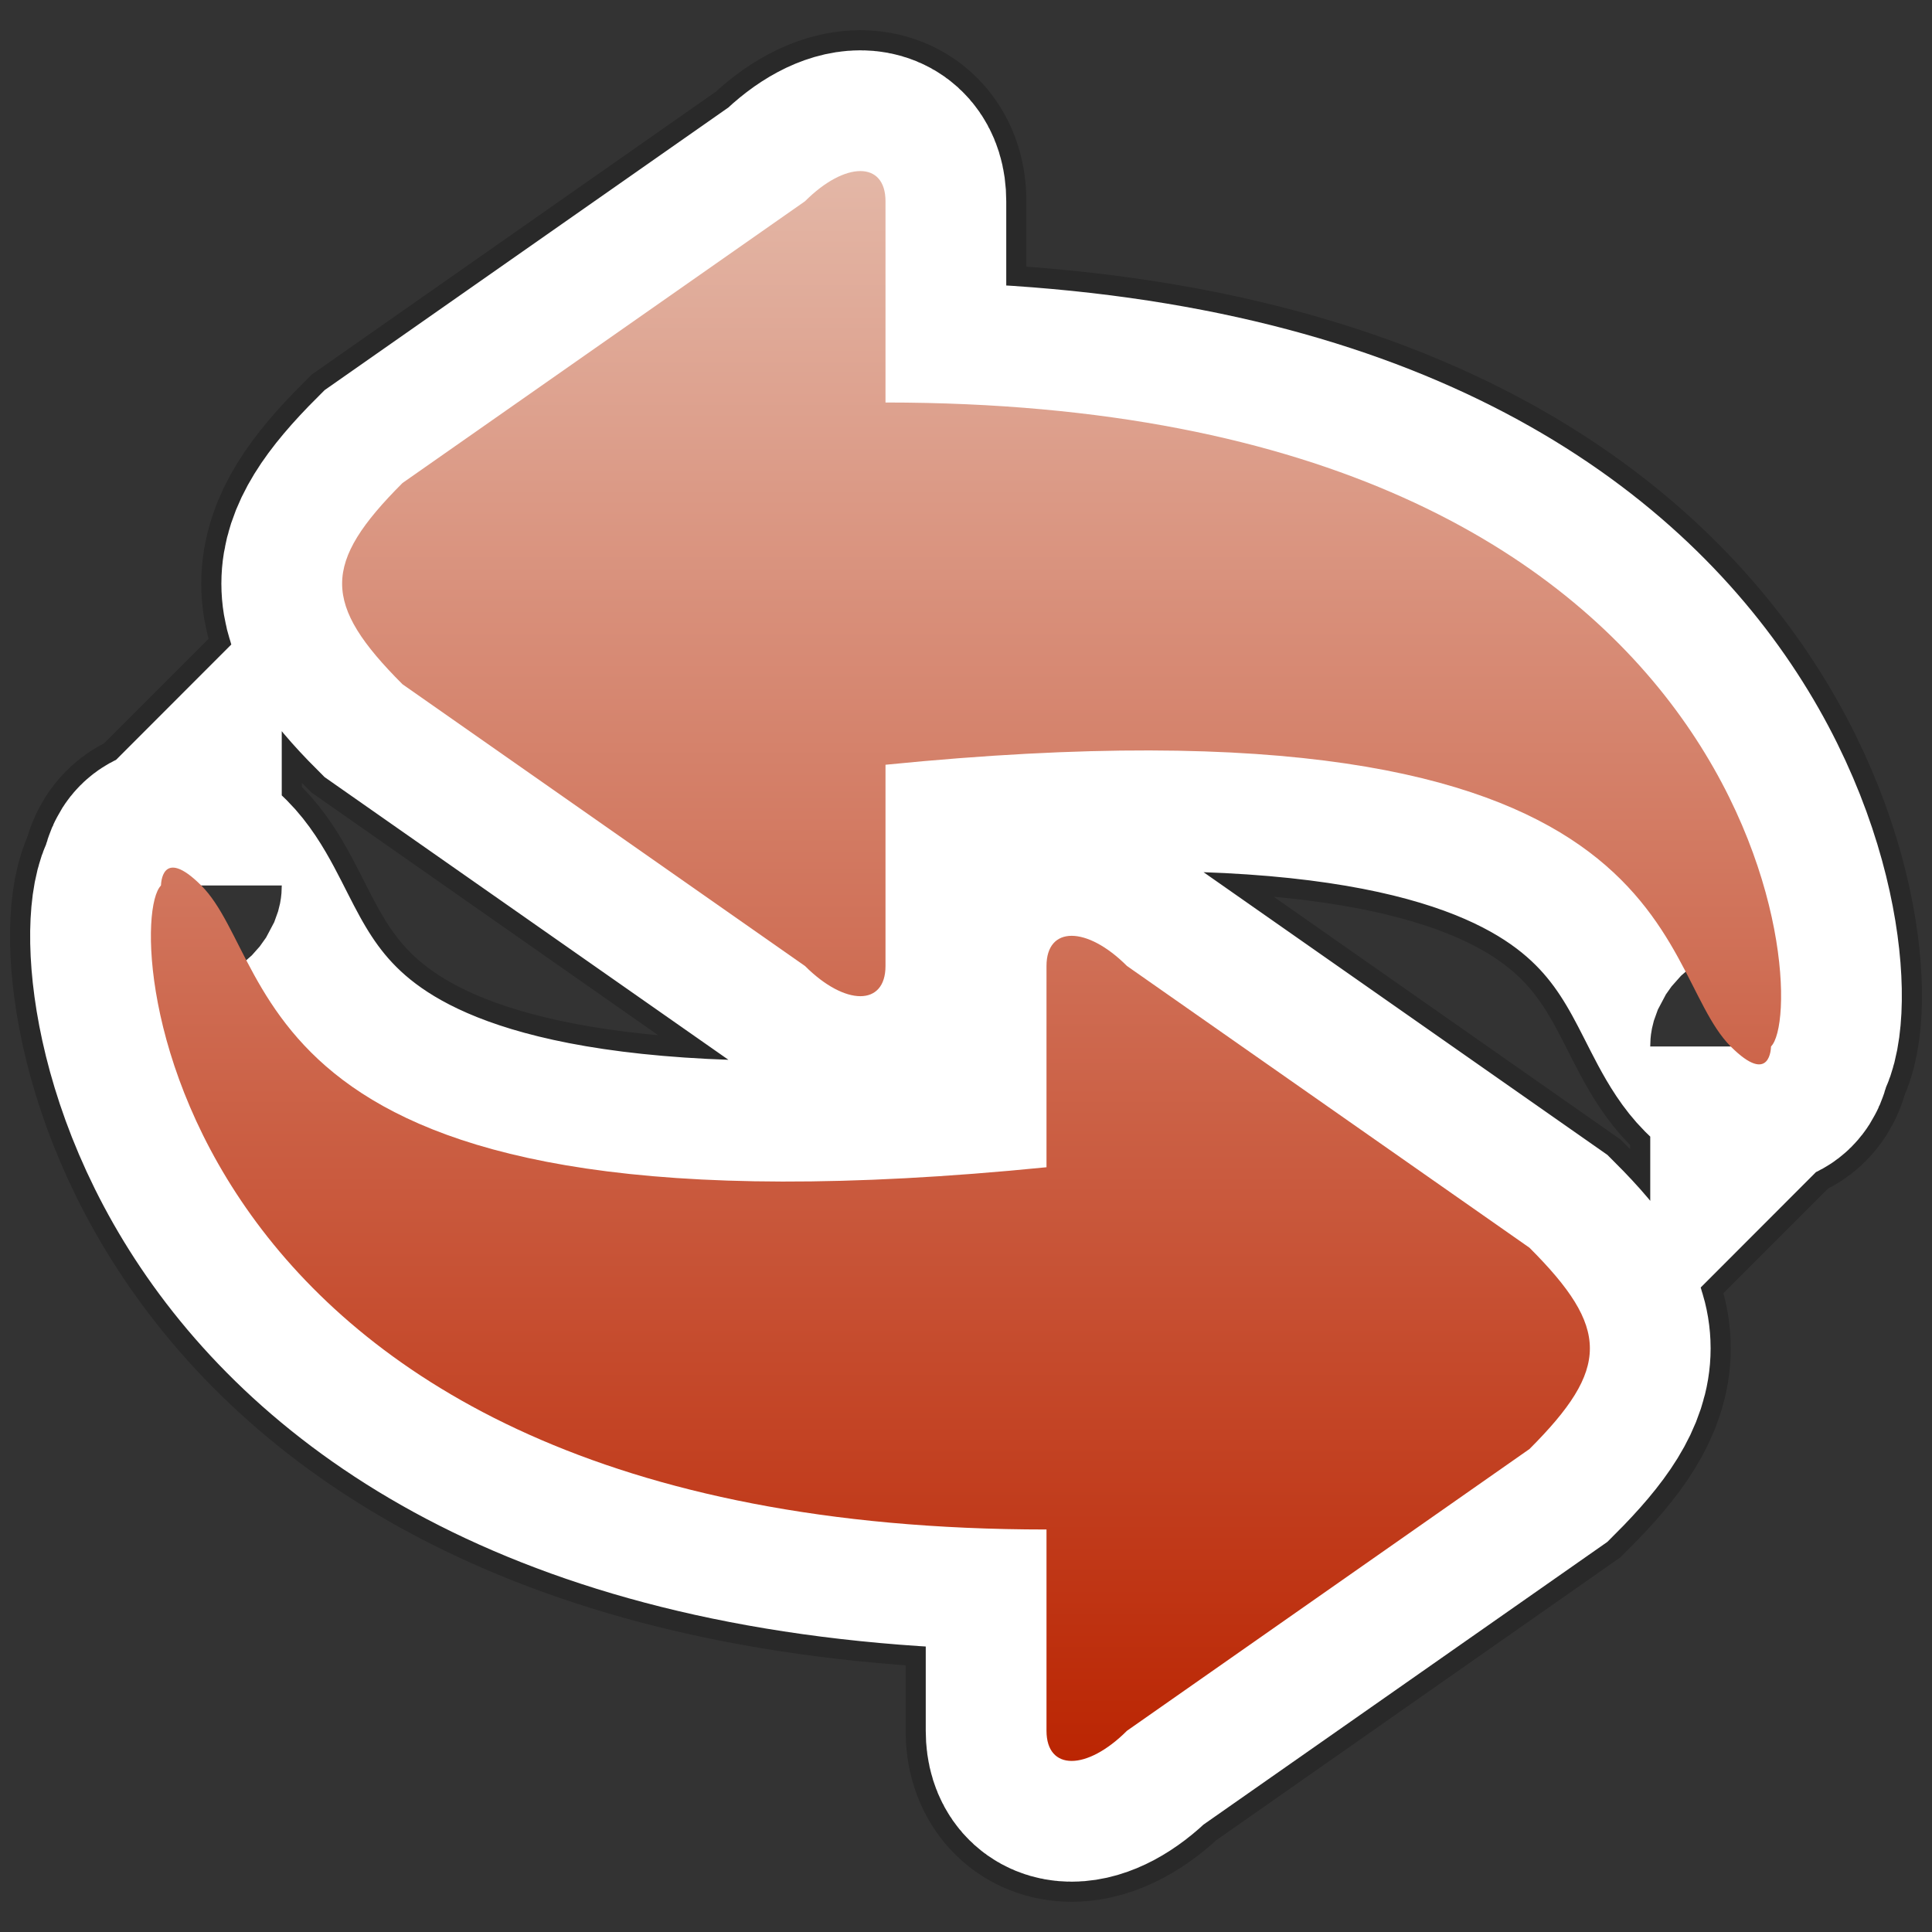 <svg xmlns="http://www.w3.org/2000/svg" xmlns:xlink="http://www.w3.org/1999/xlink" width="48" height="48">
	<rect width="100%" height="100%" fill="#333333" stroke="none"/>
	<defs>
		<linearGradient id="b" x1="0" x2="0" y1="0" y2="1">
			<stop offset="0%" stop-color="#E4B9A9"/>
			<stop offset="100%" stop-color="#BA2300"/>
		</linearGradient>
		<path id="a" d="M4 22c0 0 0-1 1 0 2 2 1 9 21 7l0-5c0-1 1-1 2 0l10 7c2 2 2 3 0 5l-10 7c-1 1-2 1-2 0l0-5c-22 0-23-15-22-16zm40 4c0 0 0 1-1 0C41 24 42 17 22 19l0 5c0 1-1 1-2 0l-10-7c-2-2-2-3 0-5l10-7c1-1 2-1 2 0l0 5c22 0 23 15 22 16z"/>
	</defs>
	<use xlink:href="#a" fill="none" stroke="#000" stroke-width="7" stroke-opacity=".2"/>
	<use xlink:href="#a" fill="none" stroke="#FFF" stroke-width="6"/>
	<use xlink:href="#a" fill="url(#b)"/>
</svg>